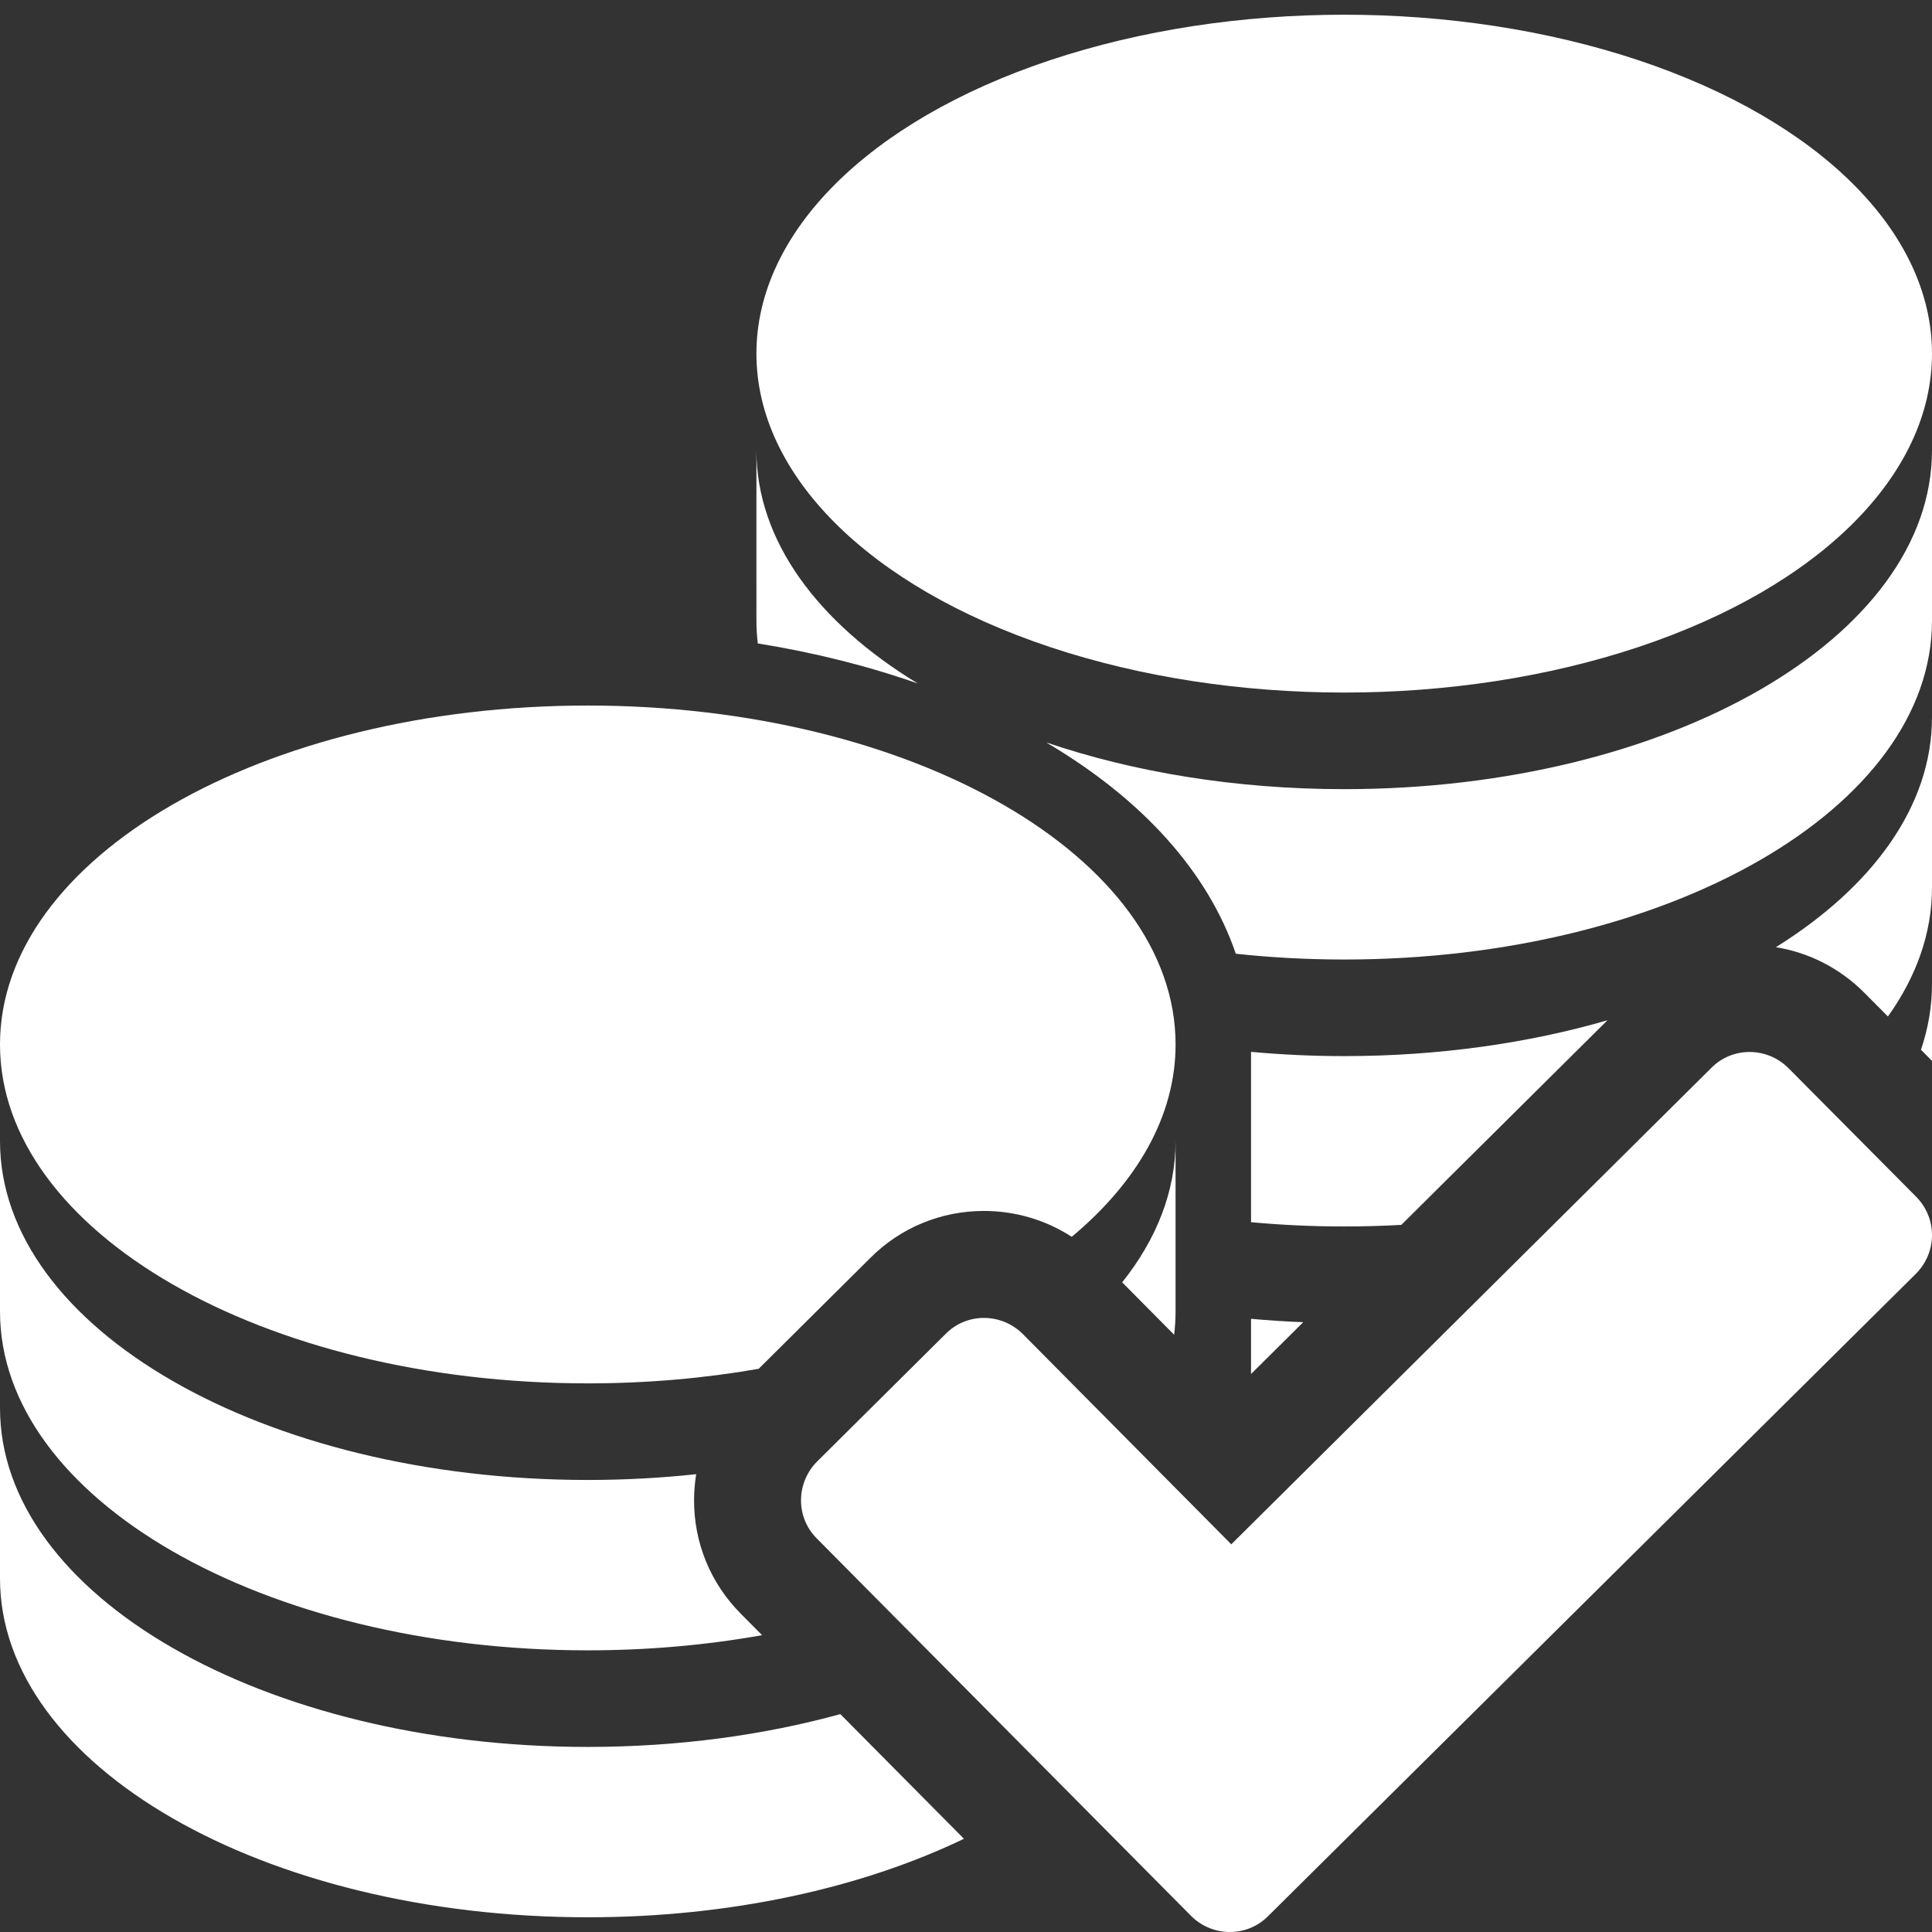<svg xmlns="http://www.w3.org/2000/svg" viewBox="0 0 512 512">
<rect x="0" y="0" width="512" height="512" fill="#333333" stroke="none"/>
<path fill="#FFFFFF" d="M311.537,347.54v-45.147c0,13.364-5.067,26.045-14.146,37.441l13.771,13.895
	C311.405,351.682,311.537,349.621,311.537,347.54z"/>
<path fill="#FFFFFF" d="M155.769,462.954C69.74,462.954,0,422.742,0,373.139v45.146C0,467.889,69.74,508.1,155.77,508.1
	c37.922,0,72.674-7.814,99.688-20.804l-32.762-33.036C202.42,459.832,179.728,462.954,155.769,462.954z"/>
<path fill="#FFFFFF" d="M155.77,366.607c15.753,0,30.957-1.354,45.289-3.861l29.634-29.428c7.977-7.976,18.677-12.404,30.063-12.404
	c8.376,0,16.386,2.398,23.265,6.855c17.353-14.482,27.521-32.045,27.521-50.979c0-49.604-69.739-89.817-155.771-89.817
	C69.741,186.974,0,227.188,0,276.792C0,326.396,69.74,366.607,155.77,366.607z"/>
<path fill="#FFFFFF" d="M155.77,437.356c16.081,0,31.592-1.406,46.188-4.017l-5.607-5.655c-8.102-8.132-12.51-18.933-12.416-30.424
	c0.02-2.226,0.212-4.424,0.563-6.584c-9.313,1.001-18.91,1.53-28.726,1.53C69.74,392.209,0,351.997,0,302.393v45.146
	C0,397.143,69.74,437.356,155.77,437.356z"/>
<path fill="#FFFFFF" d="M200.46,164.464L200.46,164.464c0.001,2.035,0.13,4.051,0.358,6.052
	c14.866,2.386,29.115,5.955,42.407,10.618c-26.503-16.103-42.767-37.864-42.767-61.816L200.46,164.464L200.46,164.464z"/>
<ellipse fill="#FFFFFF" cx="356.23" cy="93.717" rx="155.771" ry="89.817"/>
<path fill="#FFFFFF" d="M470.63,251.015c8.81,1.436,16.937,5.572,23.384,12.019l6.304,6.349C507.841,258.848,512,247.31,512,235.211
	v-45.146C512,213.592,496.305,235.002,470.63,251.015z"/>
<path fill="#FFFFFF" d="M512,281.146v-20.336c0,5.948-1.015,11.762-2.929,17.389L512,281.146z"/>
<path fill="#FFFFFF" d="M356.229,209.135c-28.836,0-55.834-4.523-78.996-12.396c25.656,15.104,42.917,34.468,50.271,56.013
	c9.313,1.001,18.906,1.53,28.725,1.53c86.028,0,155.771-40.212,155.771-89.816V119.32C512,168.923,442.26,209.135,356.229,209.135z"
	/>
<path fill="#FFFFFF" d="M371.361,324.605l54.631-54.221c-20.987,6.072-44.68,9.495-69.762,9.495c-8.403,0-16.648-0.389-24.691-1.127
	v45.146c8.043,0.74,16.288,1.129,24.691,1.129C361.335,325.027,366.381,324.882,371.361,324.605z"/>
<path fill="#FFFFFF" d="M331.536,364.126l13.835-13.731c-4.669-0.187-9.285-0.479-13.835-0.896V364.126z"/>
<path fill="#FFFFFF" d="M473.972,283.079c-5.645-5.642-14.769-5.761-20.409-0.12L326.302,409.26l-55.226-55.707
	c-5.646-5.643-14.77-5.762-20.41-0.119l-34.098,33.857c-5.644,5.643-5.765,14.767-0.121,20.409l99.167,100.006
	c5.644,5.646,14.769,5.765,20.41,0.12l171.68-170.238c5.646-5.645,5.767-14.648,0.121-20.412L473.972,283.079z"/>
</svg>
